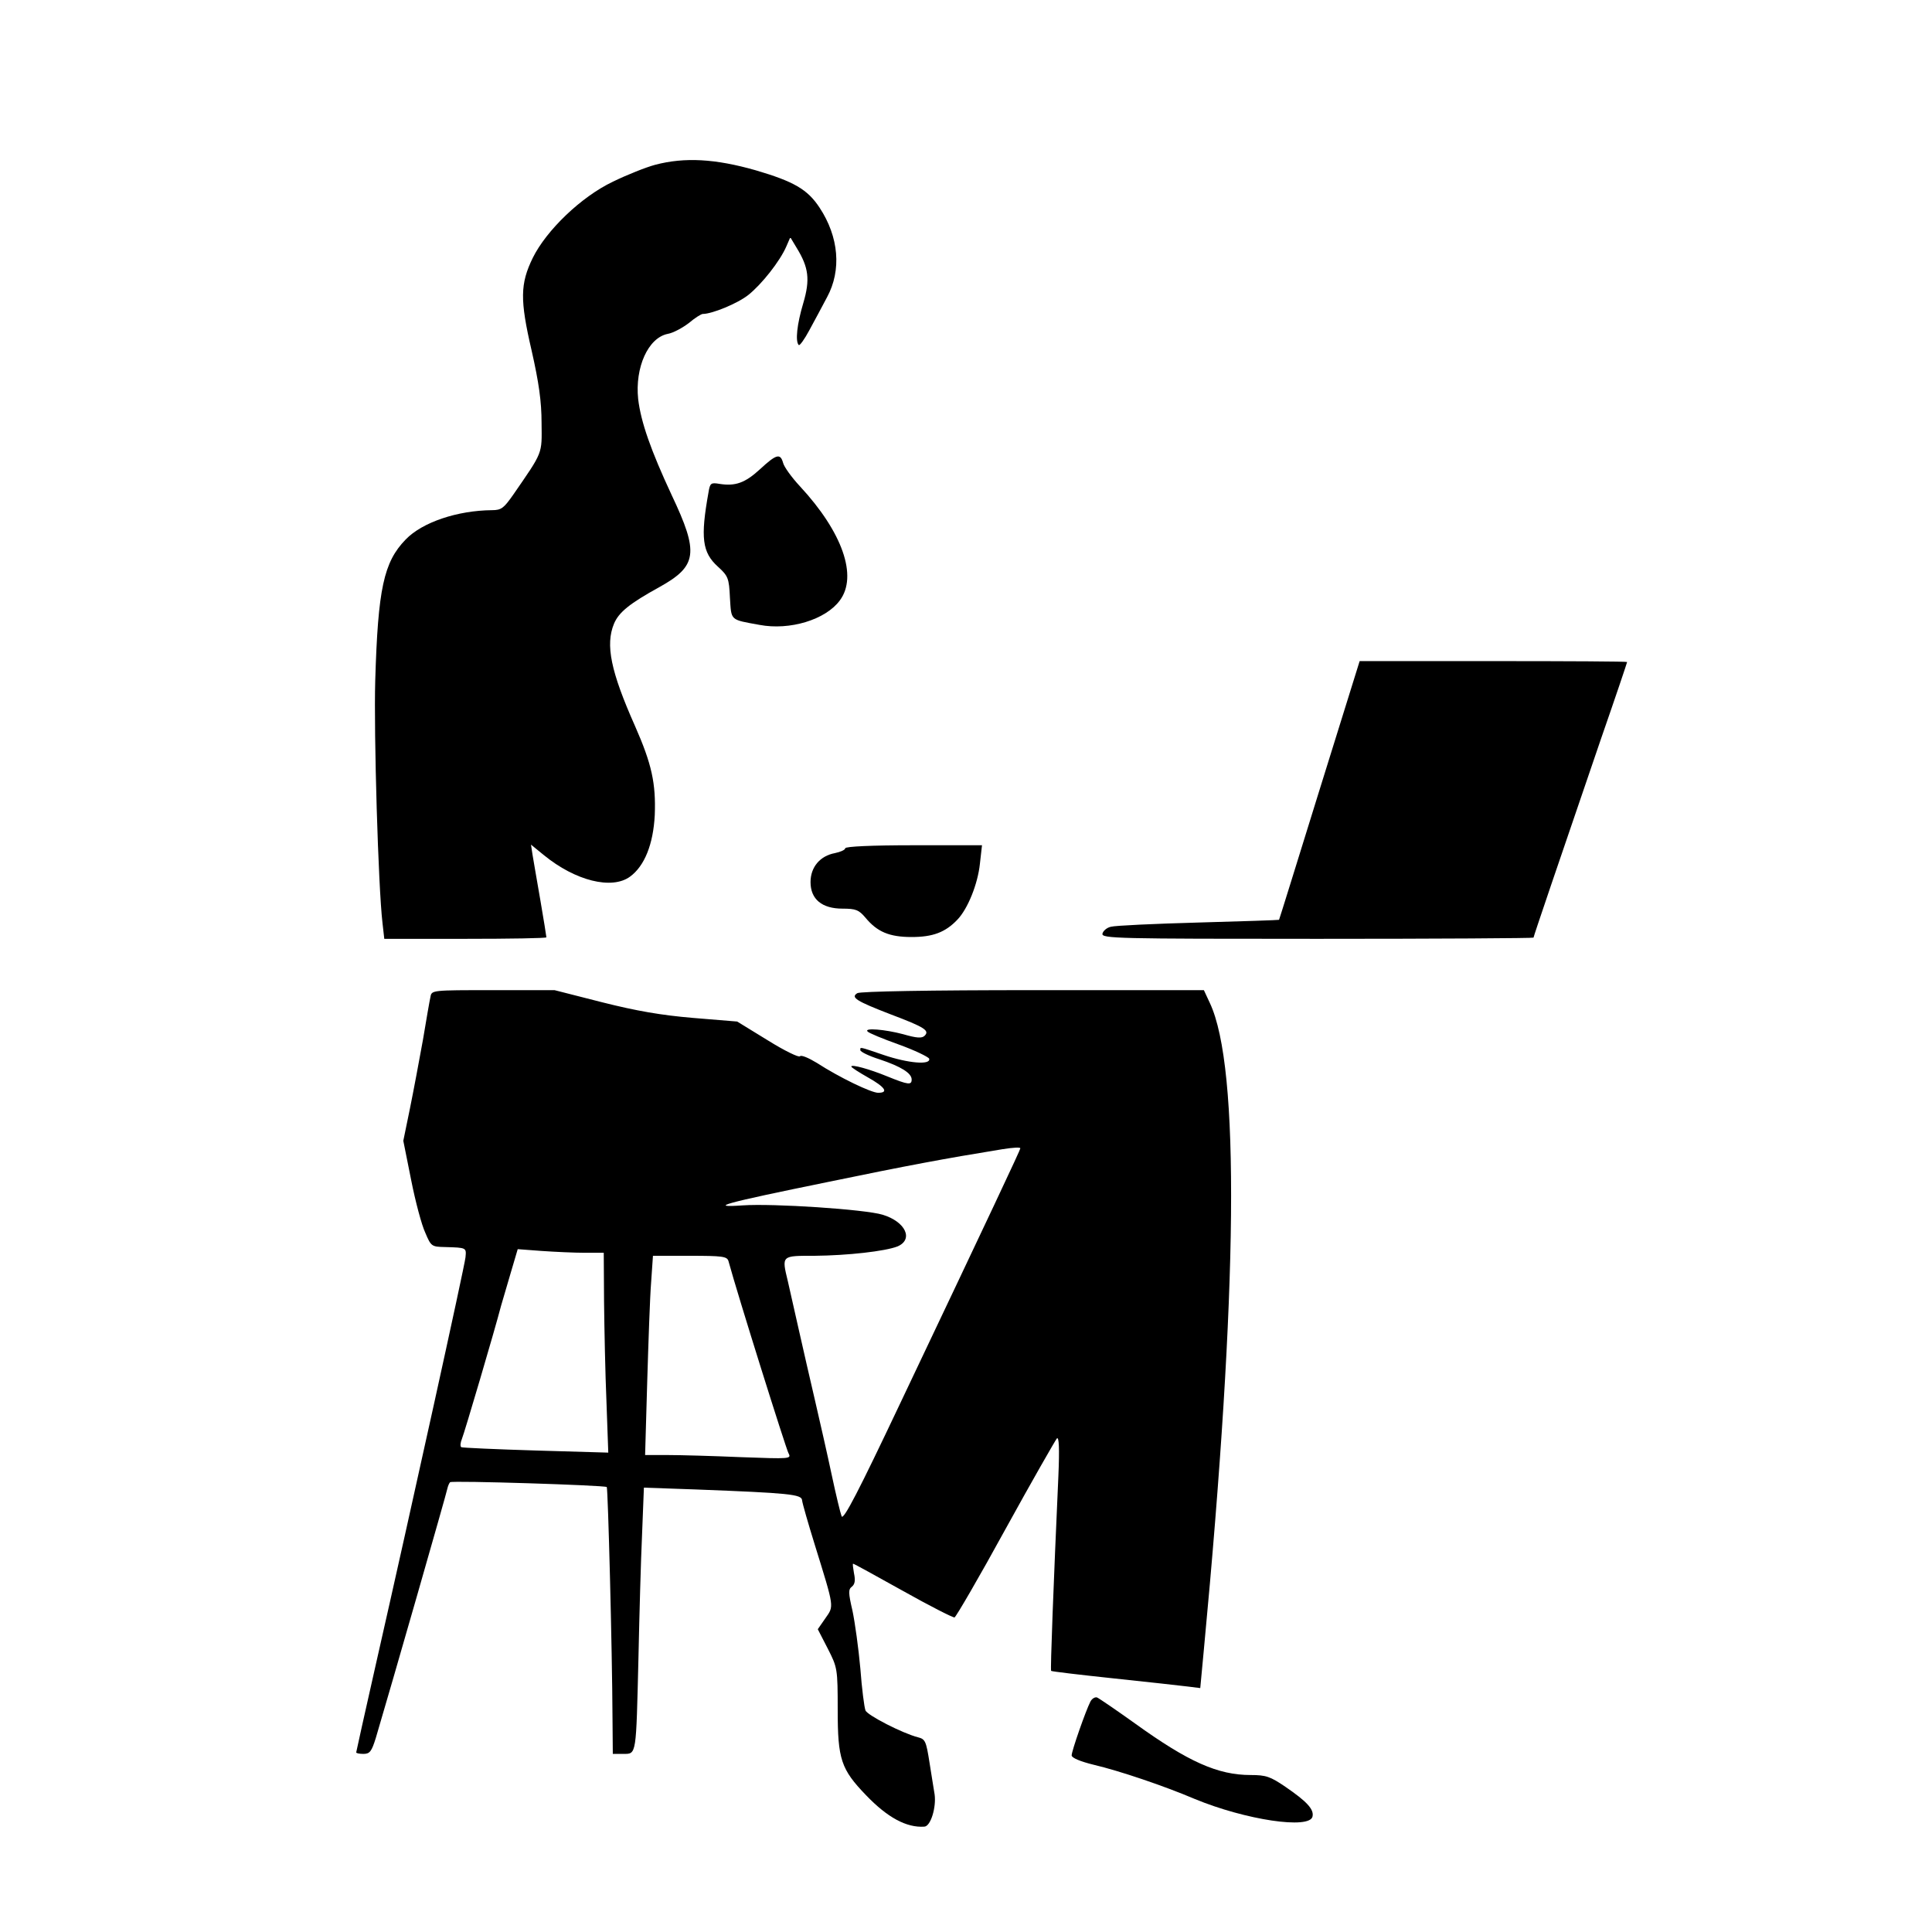 <?xml version="1.0" standalone="no"?>
<!DOCTYPE svg PUBLIC "-//W3C//DTD SVG 20010904//EN"
 "http://www.w3.org/TR/2001/REC-SVG-20010904/DTD/svg10.dtd">
<svg version="1.0" xmlns="http://www.w3.org/2000/svg"
 width="640pt" height="640pt" viewBox="0 0 640 640"
 preserveAspectRatio="xMidYMid meet">
<g transform="translate(0,640) scale(0.1,-0.1)"
fill="#000000" stroke="none">
<path d="M2170 5854 c-30 -8 -93 -33 -140 -56 -105 -50 -220 -161 -265 -252
-42 -86 -43 -139 -4 -307 24 -106 33 -169 33 -240 1 -105 6 -93 -94 -238 -31
-44 -39 -51 -70 -51 -115 -1 -231 -40 -286 -97 -73 -75 -92 -163 -101 -468 -5
-176 10 -683 24 -802 l6 -53 268 0 c148 0 269 2 269 5 0 3 -9 59 -20 123 -11
64 -23 132 -26 151 l-5 33 43 -35 c104 -85 225 -115 285 -71 48 35 77 107 82
204 4 105 -10 169 -65 294 -81 182 -99 270 -70 340 16 38 52 67 150 121 126
70 132 113 41 305 -69 148 -102 242 -111 318 -11 105 33 203 98 216 18 3 49
20 70 36 20 17 41 30 46 30 31 0 116 35 151 63 44 35 105 112 126 161 l13 30
21 -35 c40 -65 45 -105 22 -183 -21 -70 -27 -127 -15 -139 3 -3 19 19 35 49
16 30 43 79 59 110 48 89 39 199 -25 296 -40 61 -86 87 -212 124 -133 38 -235
44 -333 18z"/>
<path d="M2518 4846 c-50 -46 -82 -57 -134 -49 -29 5 -32 3 -37 -28 -27 -150
-21 -199 31 -246 34 -31 37 -38 40 -103 5 -77 -1 -72 98 -90 100 -19 219 17
266 81 60 80 9 226 -132 378 -28 30 -53 65 -56 78 -9 32 -22 29 -76 -21z"/>
<path d="M4371 3783 c-73 -235 -133 -429 -134 -430 -2 -1 -122 -5 -267 -9
-146 -4 -276 -10 -290 -14 -14 -3 -26 -14 -28 -23 -3 -16 48 -17 712 -17 394
0 716 2 716 4 0 4 84 251 224 660 48 138 86 251 86 253 0 2 -199 3 -443 3
l-443 0 -133 -427z"/>
<path d="M2800 3590 c0 -5 -15 -12 -34 -16 -49 -9 -81 -46 -81 -96 0 -57 38
-88 106 -88 44 0 54 -4 76 -30 39 -47 79 -64 153 -64 69 0 111 15 151 57 35
36 68 119 75 185 l7 62 -227 0 c-137 0 -226 -4 -226 -10z"/>
<path d="M1426 3098 c-3 -13 -14 -77 -25 -143 -12 -66 -31 -168 -43 -227 l-22
-107 26 -130 c14 -71 35 -150 47 -175 19 -45 21 -46 65 -47 72 -2 71 -2 68
-34 -3 -30 -179 -829 -298 -1353 -35 -155 -64 -285 -64 -287 0 -3 11 -5 24 -5
21 0 27 8 41 53 52 175 235 813 237 826 2 9 6 18 9 21 8 6 512 -10 519 -16 4
-5 18 -537 19 -766 l1 -118 35 0 c44 0 42 -7 50 320 3 140 8 324 12 409 l6
153 171 -6 c312 -12 352 -16 353 -36 1 -10 20 -76 42 -147 66 -213 64 -202 35
-244 l-25 -36 33 -64 c32 -63 33 -66 33 -204 0 -163 11 -196 94 -282 71 -74
134 -108 193 -104 21 1 40 64 34 107 -3 16 -10 64 -17 106 -11 70 -14 77 -38
83 -51 13 -168 73 -174 89 -4 10 -12 72 -17 139 -6 67 -18 153 -26 191 -14 60
-14 71 -2 80 10 8 12 21 7 44 -3 17 -5 32 -3 32 3 0 77 -41 165 -90 89 -50
166 -89 171 -88 5 2 82 134 169 293 88 160 165 294 170 300 7 7 9 -32 5 -125
-16 -356 -27 -643 -24 -645 2 -2 95 -13 208 -25 113 -12 223 -24 246 -27 l40
-5 12 128 c113 1193 120 1928 20 2141 l-20 43 -567 0 c-337 0 -572 -4 -581
-10 -23 -14 -4 -26 110 -70 114 -43 130 -54 113 -71 -9 -9 -26 -8 -71 5 -60
16 -131 22 -118 9 4 -5 50 -24 103 -43 53 -19 98 -41 101 -47 6 -22 -70 -15
-150 12 -85 29 -78 27 -78 16 0 -5 28 -19 63 -30 72 -24 107 -46 107 -67 0
-19 -11 -18 -80 10 -61 25 -120 41 -120 33 0 -3 25 -19 55 -36 57 -32 70 -51
34 -51 -23 0 -129 51 -203 99 -28 17 -52 27 -56 22 -3 -5 -51 18 -107 53
l-101 62 -146 12 c-106 9 -187 23 -302 52 l-157 40 -203 0 c-203 0 -204 0
-208 -22z m1954 -502 c0 -5 -96 -209 -400 -849 -135 -285 -186 -384 -192 -370
-4 10 -19 72 -33 138 -14 66 -39 176 -55 245 -16 69 -41 177 -55 240 -14 63
-30 133 -35 155 -21 87 -22 85 88 85 110 1 234 15 275 31 54 23 27 82 -49 105
-59 18 -363 38 -464 31 -117 -8 -63 7 280 77 266 55 389 78 580 109 38 6 60 7
60 3z m-1442 -346 l62 0 1 -162 c1 -90 4 -239 8 -332 l6 -168 -240 7 c-132 4
-243 9 -247 11 -4 3 -3 15 2 27 8 19 109 361 130 442 5 17 19 65 32 109 l23
78 80 -6 c44 -3 108 -6 143 -6z m475 -27 c31 -114 191 -623 199 -637 10 -19 6
-19 -158 -13 -92 4 -201 7 -242 7 l-75 0 7 243 c4 133 9 281 13 330 l6 87 122
0 c108 0 123 -2 128 -17z"/>
<path d="M3612 763 c-15 -29 -62 -163 -62 -178 0 -8 28 -20 73 -31 85 -20 233
-70 334 -113 169 -70 383 -102 391 -58 5 24 -20 50 -90 98 -50 34 -64 39 -115
39 -109 0 -207 44 -382 170 -63 45 -120 84 -127 87 -7 2 -17 -4 -22 -14z"/>
</g>
</svg>
